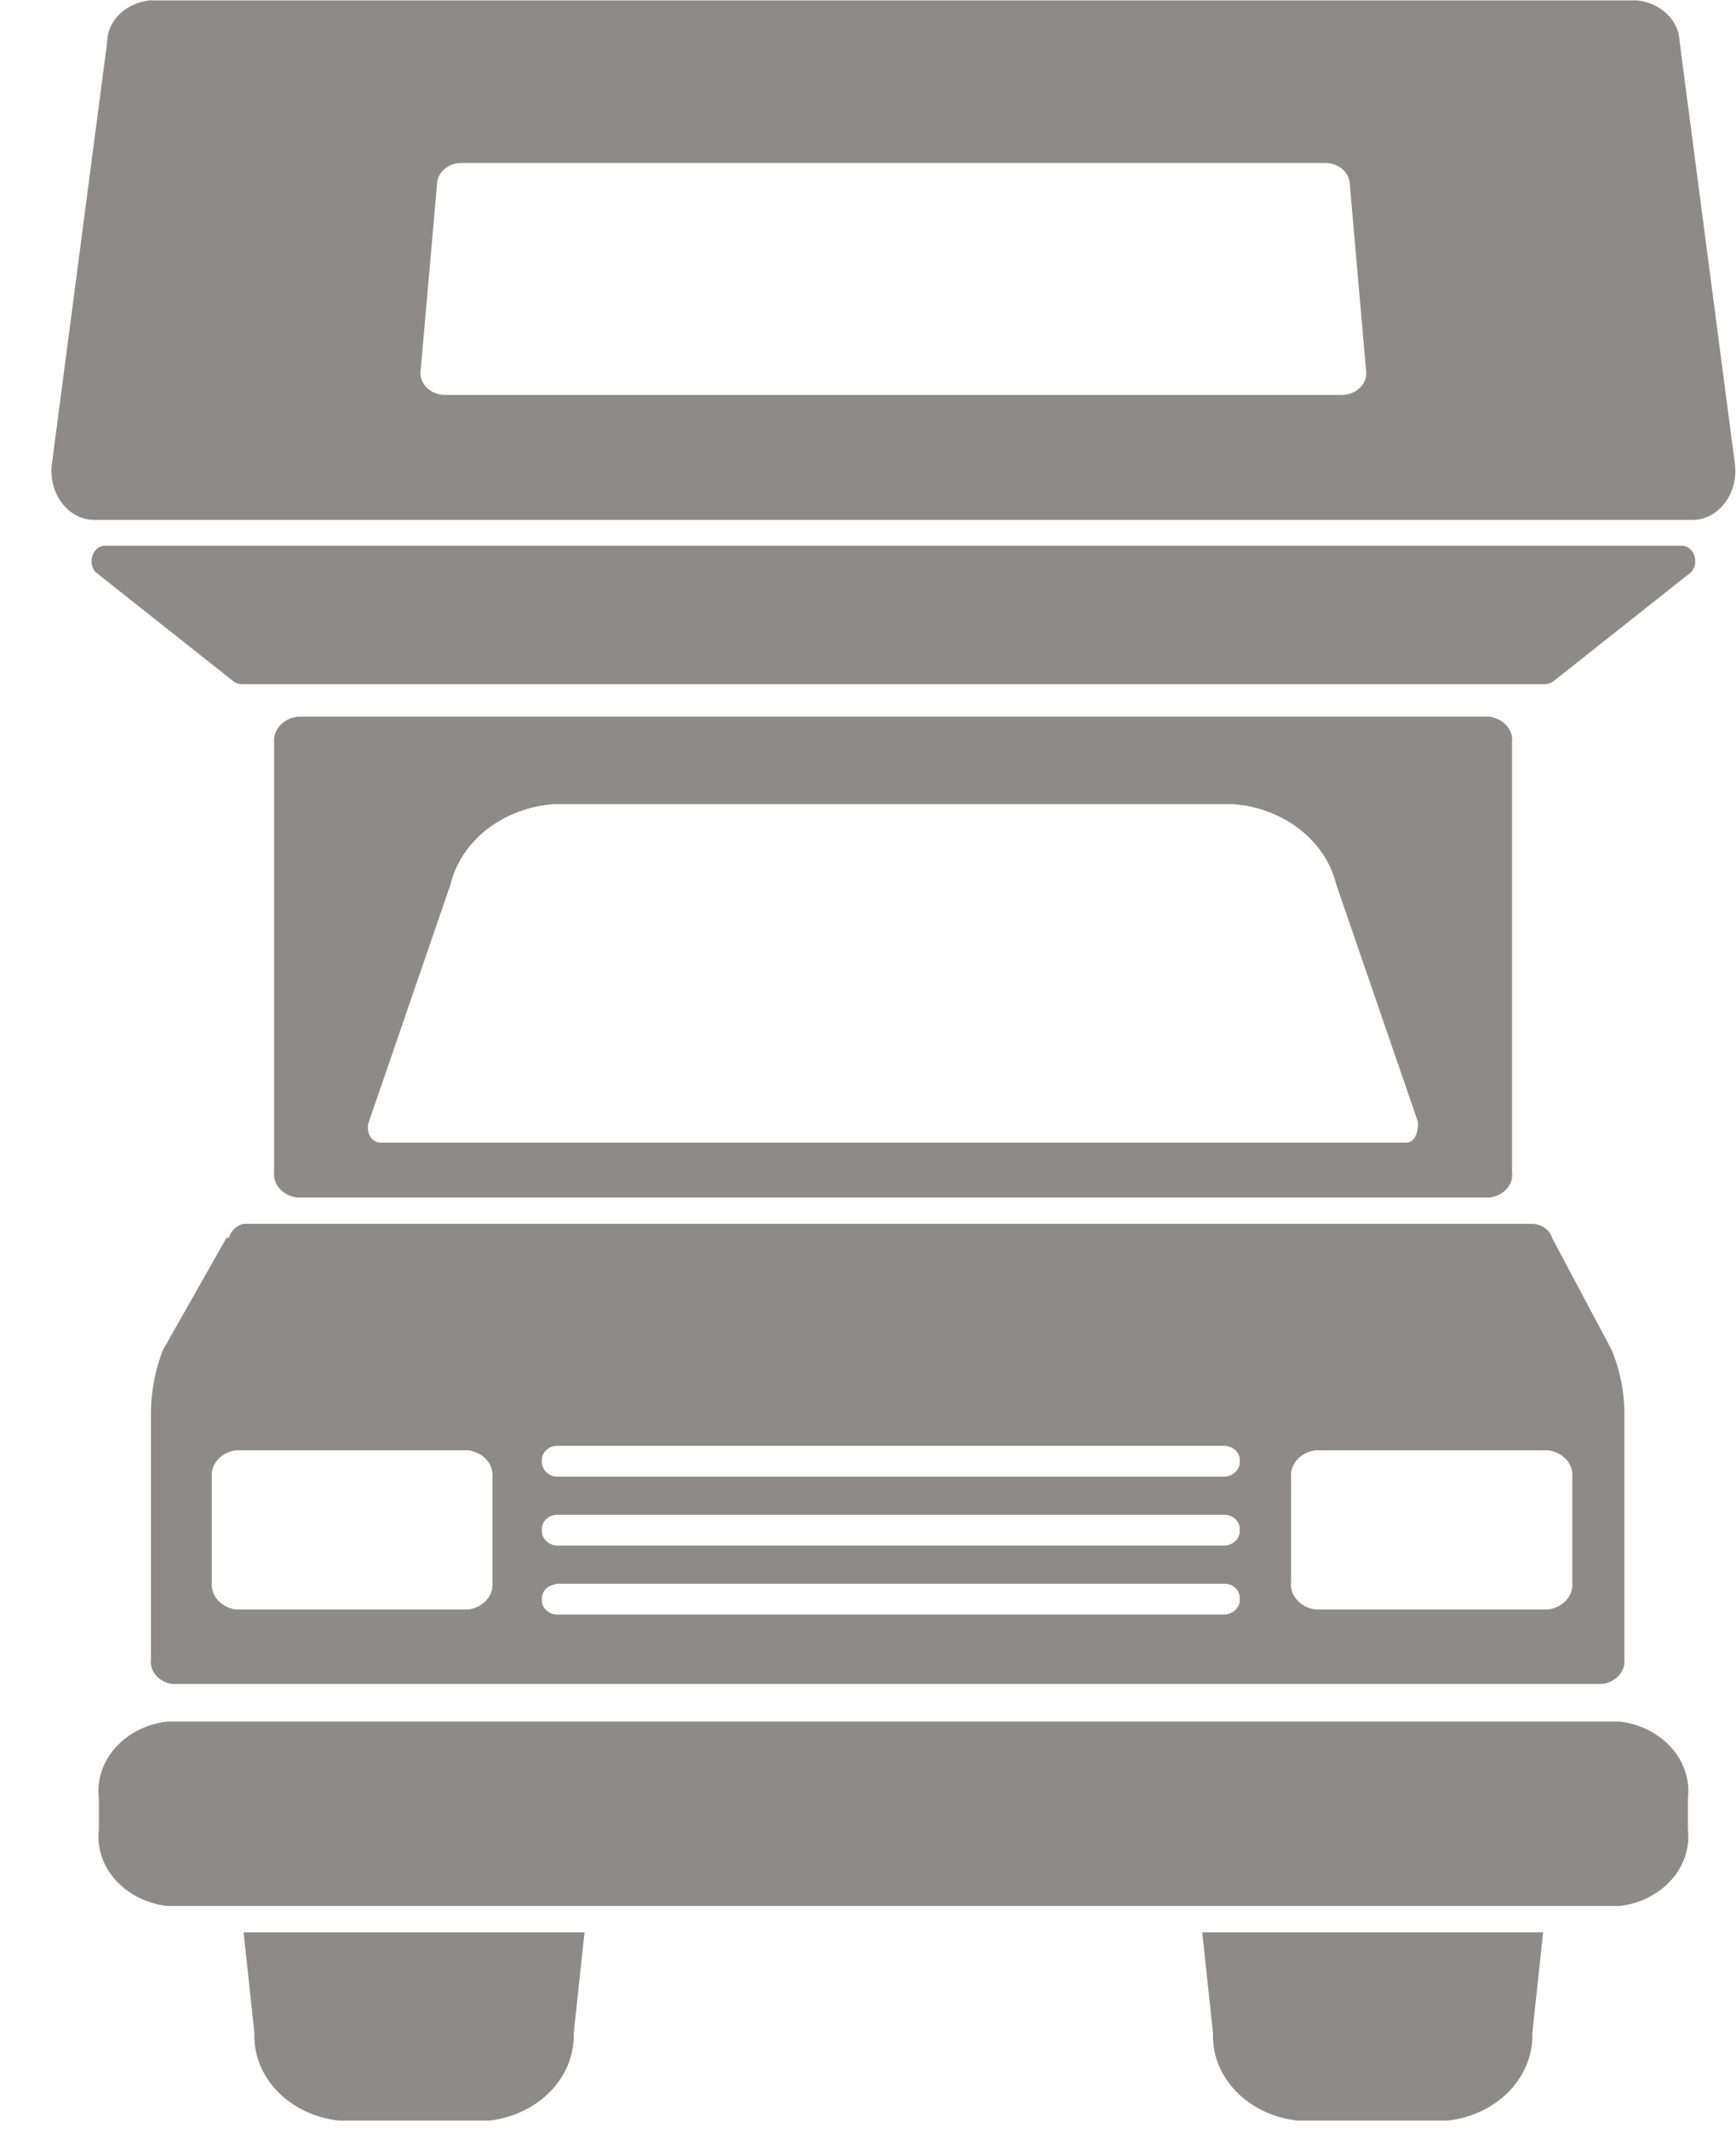 <svg width="31" height="38" viewBox="0 0 31 38" fill="none" xmlns="http://www.w3.org/2000/svg">
<path fill-rule="evenodd" clip-rule="evenodd" d="M30.028 9.742H1.879C1.641 9.742 1.539 10.092 1.743 10.242L4.169 12.163C4.207 12.192 4.255 12.21 4.305 12.213H27.602C27.652 12.21 27.7 12.192 27.738 12.163L30.164 10.242C30.368 10.092 30.266 9.742 30.028 9.742Z" fill="#8E8A88"/>
<path fill-rule="evenodd" clip-rule="evenodd" d="M28.928 30.733H2.979C2.614 30.778 2.284 30.946 2.058 31.202C1.831 31.457 1.727 31.781 1.766 32.103V32.654C1.727 32.977 1.831 33.3 2.058 33.556C2.284 33.811 2.614 33.98 2.979 34.025H28.928C29.292 33.98 29.622 33.811 29.849 33.556C30.075 33.3 30.18 32.977 30.141 32.654V32.103C30.18 31.781 30.075 31.457 29.849 31.202C29.622 30.946 29.292 30.778 28.928 30.733Z" fill="#8E8A88"/>
<path fill-rule="evenodd" clip-rule="evenodd" d="M23.951 7.051H7.955C7.891 7.051 7.827 7.04 7.769 7.016C7.71 6.993 7.658 6.959 7.616 6.916C7.574 6.873 7.543 6.823 7.525 6.768C7.508 6.714 7.503 6.656 7.513 6.6L7.808 3.239C7.824 3.146 7.878 3.062 7.959 3.001C8.04 2.94 8.144 2.907 8.25 2.909H23.657C23.763 2.907 23.866 2.94 23.947 3.001C24.029 3.062 24.082 3.146 24.099 3.239L24.393 6.6C24.403 6.656 24.399 6.714 24.382 6.768C24.364 6.823 24.333 6.873 24.291 6.916C24.249 6.959 24.196 6.993 24.138 7.016C24.079 7.04 24.016 7.051 23.951 7.051ZM30.98 8.281L29.994 0.748C29.99 0.564 29.91 0.388 29.771 0.252C29.631 0.116 29.441 0.029 29.234 0.007H2.673C2.464 0.029 2.272 0.117 2.132 0.256C1.992 0.394 1.914 0.572 1.913 0.758L0.927 8.281C0.859 8.812 1.221 9.282 1.686 9.282H30.22C30.685 9.282 31.048 8.812 30.98 8.281Z" fill="#8E8A88"/>
<path fill-rule="evenodd" clip-rule="evenodd" d="M6.583 20.037L8.046 15.785C8.139 15.403 8.369 15.058 8.702 14.8C9.035 14.543 9.453 14.386 9.894 14.354H22.012C22.454 14.386 22.872 14.543 23.204 14.8C23.537 15.058 23.767 15.403 23.86 15.785L25.323 20.037C25.323 20.218 25.266 20.398 25.107 20.398H6.799C6.64 20.398 6.527 20.218 6.583 20.037ZM15.948 21.378H26.593C26.654 21.372 26.713 21.355 26.767 21.328C26.821 21.302 26.868 21.266 26.906 21.223C26.944 21.18 26.972 21.131 26.988 21.079C27.004 21.026 27.009 20.972 27.001 20.918V13.254C27.014 13.146 26.978 13.037 26.902 12.951C26.826 12.865 26.715 12.809 26.593 12.793H5.314C5.19 12.809 5.078 12.864 5 12.95C4.922 13.036 4.884 13.145 4.894 13.254V20.918C4.882 21.028 4.918 21.138 4.997 21.224C5.076 21.31 5.189 21.365 5.314 21.378H15.948Z" fill="#8E8A88"/>
<path fill-rule="evenodd" clip-rule="evenodd" d="M7.219 34.495H4.35L4.543 36.296C4.528 36.675 4.675 37.045 4.954 37.334C5.233 37.623 5.624 37.809 6.051 37.856H8.737C9.163 37.807 9.553 37.62 9.831 37.332C10.11 37.044 10.257 36.674 10.245 36.296L10.438 34.495H7.219Z" fill="#8E8A88"/>
<path fill-rule="evenodd" clip-rule="evenodd" d="M24.337 34.495H21.468L21.661 36.296C21.646 36.675 21.793 37.045 22.072 37.334C22.351 37.623 22.742 37.809 23.169 37.856H25.856C26.281 37.807 26.671 37.62 26.95 37.332C27.228 37.044 27.376 36.674 27.363 36.296L27.556 34.495H24.337Z" fill="#8E8A88"/>
<path fill-rule="evenodd" clip-rule="evenodd" d="M8.794 26.381V28.242C8.807 28.356 8.769 28.471 8.689 28.562C8.609 28.654 8.492 28.714 8.363 28.732H4.214C4.084 28.714 3.967 28.654 3.887 28.562C3.807 28.471 3.77 28.356 3.783 28.242V26.381C3.77 26.266 3.807 26.151 3.887 26.059C3.967 25.968 4.084 25.908 4.214 25.89H8.363C8.492 25.908 8.609 25.968 8.689 26.059C8.769 26.151 8.807 26.266 8.794 26.381ZM9.927 28.272H21.888C21.961 28.279 22.028 28.311 22.074 28.362C22.121 28.412 22.143 28.477 22.137 28.542C22.144 28.608 22.122 28.673 22.075 28.725C22.029 28.777 21.962 28.812 21.888 28.822H9.927C9.854 28.814 9.787 28.782 9.741 28.731C9.694 28.681 9.672 28.616 9.678 28.552C9.672 28.487 9.694 28.422 9.741 28.372C9.787 28.322 9.854 28.289 9.927 28.282V28.272ZM9.927 27.041H21.888C21.961 27.049 22.028 27.081 22.074 27.131C22.121 27.182 22.143 27.246 22.137 27.311C22.144 27.377 22.122 27.442 22.075 27.495C22.029 27.547 21.962 27.581 21.888 27.591H9.927C9.853 27.581 9.786 27.547 9.74 27.495C9.693 27.442 9.671 27.377 9.678 27.311C9.672 27.246 9.694 27.182 9.741 27.131C9.787 27.081 9.854 27.049 9.927 27.041ZM9.927 25.81H21.888C21.961 25.818 22.028 25.85 22.074 25.901C22.121 25.951 22.143 26.015 22.137 26.08C22.144 26.146 22.122 26.212 22.075 26.264C22.029 26.316 21.962 26.351 21.888 26.36H9.927C9.853 26.351 9.786 26.316 9.74 26.264C9.693 26.212 9.671 26.146 9.678 26.08C9.672 26.015 9.694 25.951 9.741 25.901C9.787 25.85 9.854 25.818 9.927 25.81ZM23.055 26.381C23.042 26.264 23.081 26.148 23.164 26.056C23.246 25.965 23.366 25.905 23.497 25.89H27.647C27.776 25.908 27.893 25.968 27.973 26.059C28.053 26.151 28.09 26.266 28.077 26.381V28.242C28.09 28.356 28.053 28.471 27.973 28.562C27.893 28.654 27.776 28.714 27.647 28.732H23.497C23.366 28.717 23.246 28.657 23.164 28.566C23.081 28.474 23.042 28.358 23.055 28.242V26.381ZM4.044 22.098L2.91 24.099C2.77 24.46 2.697 24.839 2.695 25.22V29.622C2.682 29.725 2.715 29.829 2.787 29.911C2.858 29.993 2.964 30.047 3.08 30.062H28.61C28.727 30.047 28.834 29.994 28.907 29.912C28.981 29.83 29.017 29.726 29.007 29.622V25.22C29.005 24.838 28.929 24.459 28.78 24.099L27.715 22.098C27.695 22.029 27.65 21.966 27.586 21.921C27.523 21.876 27.445 21.85 27.363 21.848H4.338C4.276 21.867 4.22 21.901 4.177 21.944C4.133 21.988 4.103 22.041 4.089 22.098H4.044Z" fill="#8E8A88"/>
</svg>
